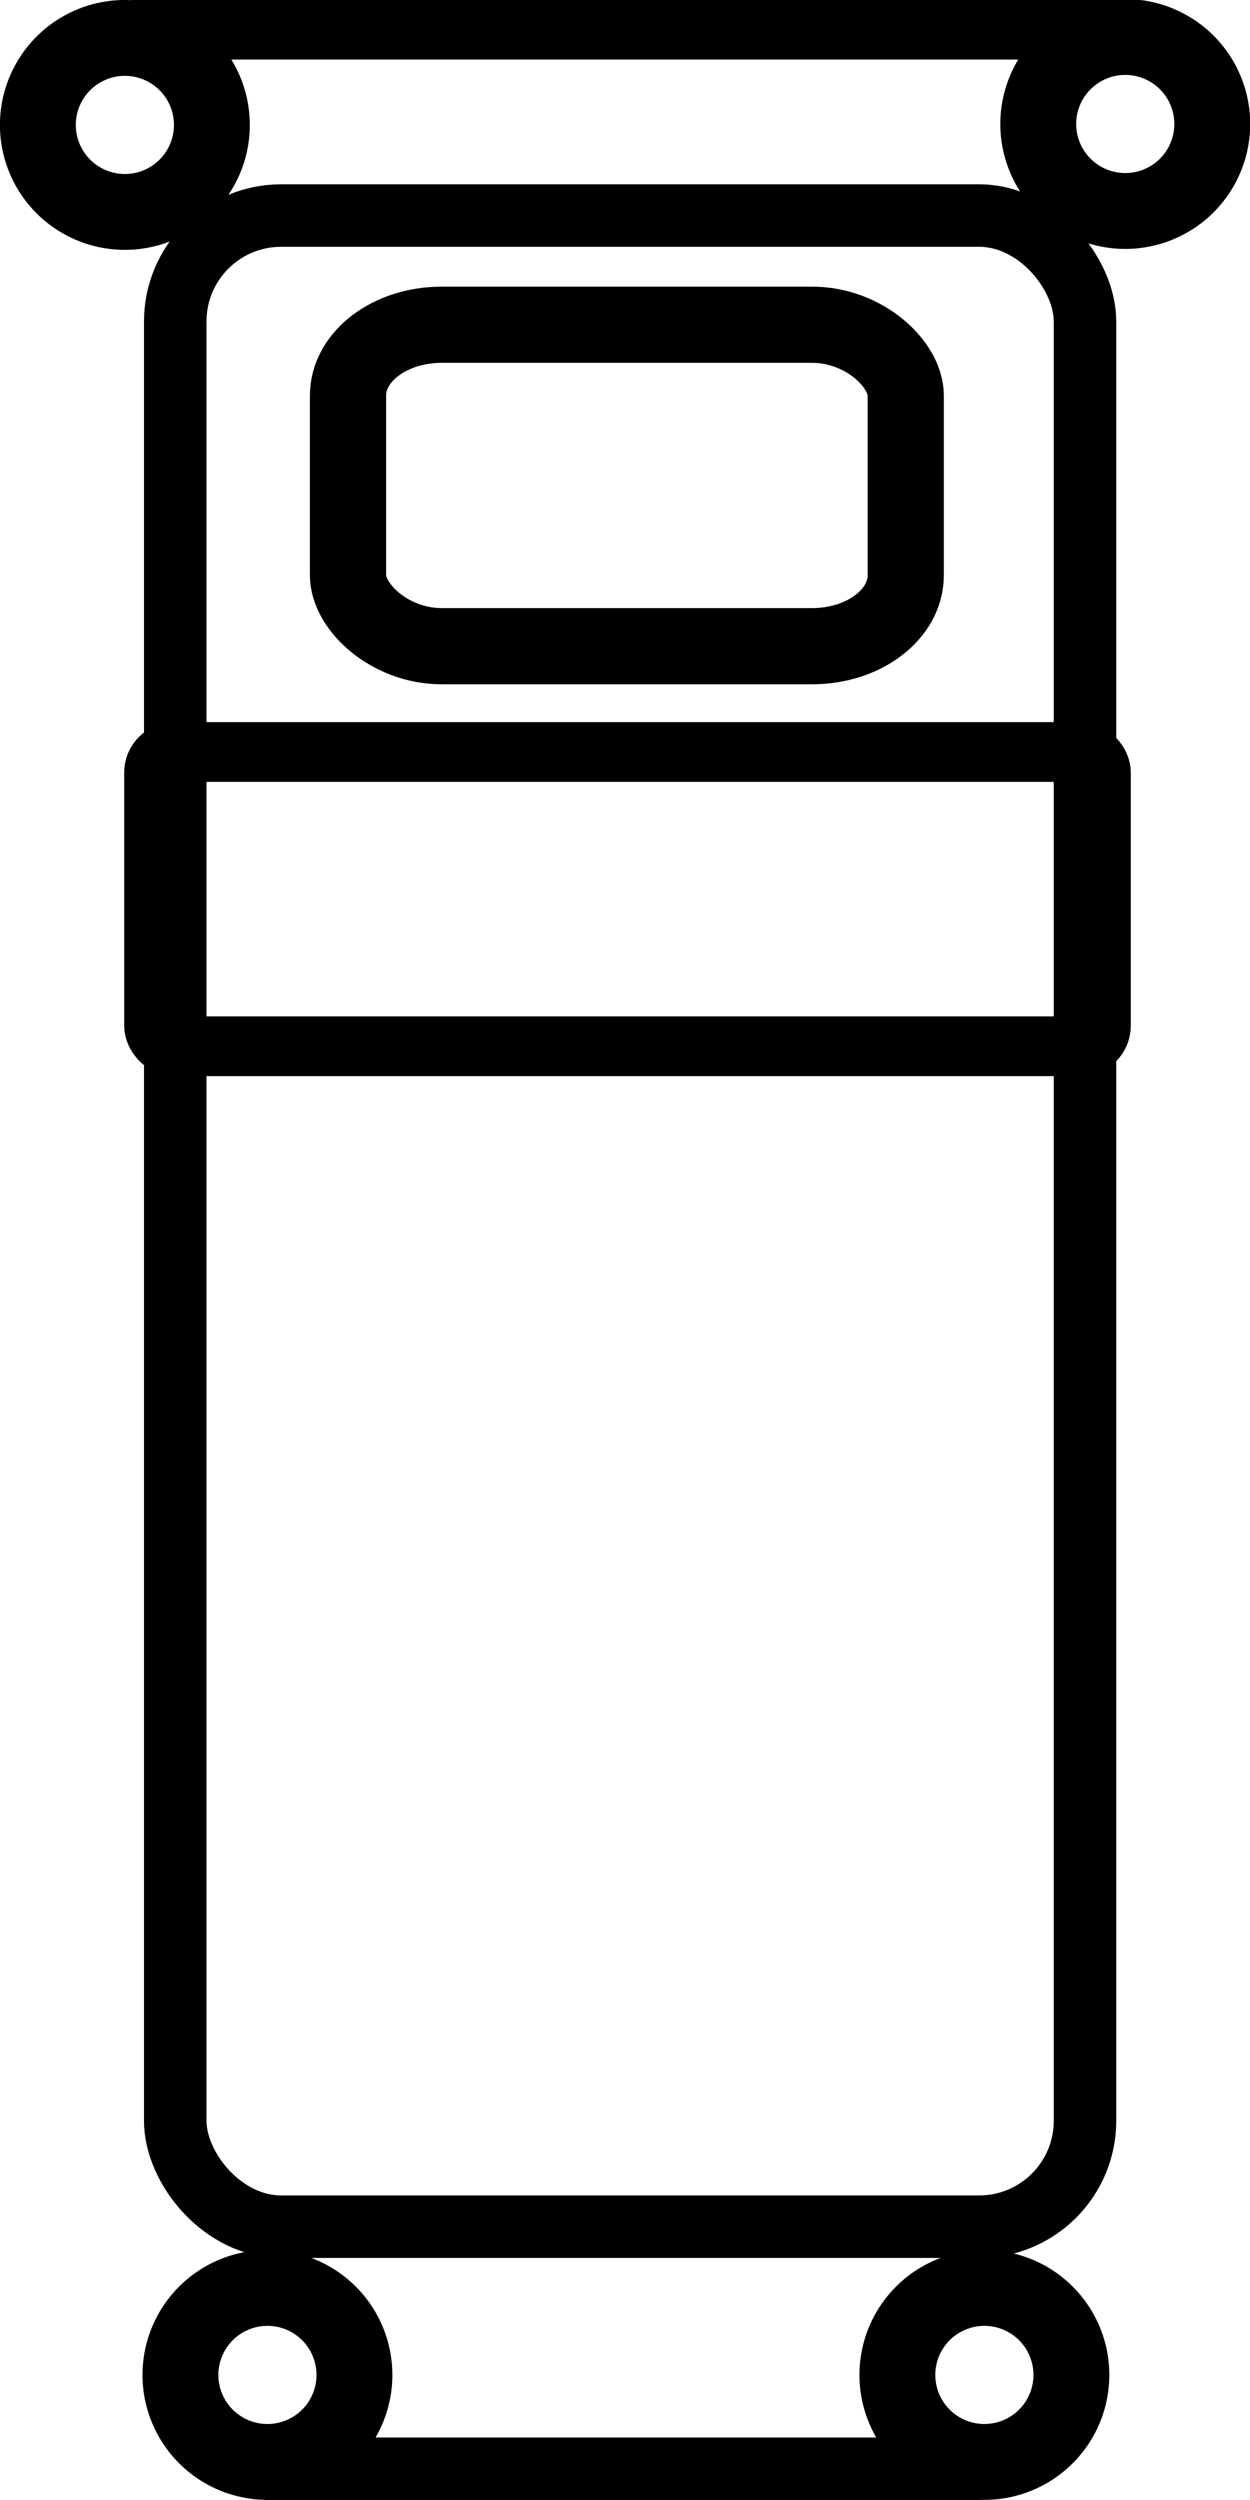 <?xml version="1.0" encoding="UTF-8" standalone="no"?>
<!-- Created with Inkscape (http://www.inkscape.org/) -->

<svg
   xmlns:dc="http://purl.org/dc/elements/1.1/"
   xmlns:cc="http://creativecommons.org/ns#"
   xmlns:rdf="http://www.w3.org/1999/02/22-rdf-syntax-ns#"
   xmlns:svg="http://www.w3.org/2000/svg"
   xmlns="http://www.w3.org/2000/svg"
   xmlns:sodipodi="http://sodipodi.sourceforge.net/DTD/sodipodi-0.dtd"
   xmlns:inkscape="http://www.inkscape.org/namespaces/inkscape"
   width="20"
   height="40"
   id="svg2989"
   version="1.1"
   inkscape:version="0.48.4 r9939"
   sodipodi:docname="bed_2.svg">
  <defs
     id="defs2991">
    <inkscape:path-effect
       effect="skeletal"
       id="path-effect3983"
       is_visible="true"
       pattern="m 2.927,6.999 a 3,3 0 1 1 0.01,2.201e-4"
       copytype="single_stretched"
       prop_scale="1"
       scale_y_rel="false"
       spacing="0"
       normal_offset="0"
       tang_offset="0"
       prop_units="false"
       vertical_pattern="false"
       fuse_tolerance="0" />
    <inkscape:path-effect
       effect="skeletal"
       id="path-effect3973"
       is_visible="true"
       pattern="m 2.927,6.999 a 3,3 0 1 1 0.01,2.201e-4"
       copytype="single_stretched"
       prop_scale="1"
       scale_y_rel="false"
       spacing="0"
       normal_offset="0"
       tang_offset="0"
       prop_units="false"
       vertical_pattern="false"
       fuse_tolerance="0" />
    <inkscape:path-effect
       effect="skeletal"
       id="path-effect3963"
       is_visible="true"
       pattern="m 2.927,6.999 a 3,3 0 1 1 0.01,2.201e-4"
       copytype="single_stretched"
       prop_scale="1"
       scale_y_rel="false"
       spacing="0"
       normal_offset="0"
       tang_offset="0"
       prop_units="false"
       vertical_pattern="false"
       fuse_tolerance="0" />
    <inkscape:path-effect
       effect="skeletal"
       id="path-effect3953"
       is_visible="true"
       pattern="m 2.927,6.999 a 3,3 0 1 1 0.01,2.201e-4"
       copytype="single_stretched"
       prop_scale="1"
       scale_y_rel="false"
       spacing="0"
       normal_offset="0"
       tang_offset="0"
       prop_units="false"
       vertical_pattern="false"
       fuse_tolerance="0" />
    <inkscape:path-effect
       effect="skeletal"
       id="path-effect3943"
       is_visible="true"
       pattern="m 2.927,6.999 a 3,3 0 1 1 0.01,2.201e-4"
       copytype="single_stretched"
       prop_scale="1"
       scale_y_rel="false"
       spacing="0"
       normal_offset="0"
       tang_offset="0"
       prop_units="false"
       vertical_pattern="false"
       fuse_tolerance="0" />
    <inkscape:path-effect
       effect="skeletal"
       id="path-effect3933"
       is_visible="true"
       pattern="m 2.927,6.999 a 3,3 0 1 1 0.01,2.201e-4"
       copytype="single_stretched"
       prop_scale="1"
       scale_y_rel="false"
       spacing="0"
       normal_offset="0"
       tang_offset="0"
       prop_units="false"
       vertical_pattern="false"
       fuse_tolerance="0" />
  </defs>
  <sodipodi:namedview
     id="base"
     pagecolor="#ffffff"
     bordercolor="#666666"
     borderopacity="1.0"
     inkscape:pageopacity="0.0"
     inkscape:pageshadow="2"
     inkscape:zoom="16"
     inkscape:cx="19.743865"
     inkscape:cy="23.485674"
     inkscape:document-units="px"
     inkscape:current-layer="layer1"
     showgrid="false"
     inkscape:window-width="1366"
     inkscape:window-height="744"
     inkscape:window-x="0"
     inkscape:window-y="24"
     inkscape:window-maximized="1">
    <inkscape:grid
       type="xygrid"
       id="grid3069"
       empspacing="5"
       visible="true"
       enabled="true"
       snapvisiblegridlinesonly="true" />
  </sodipodi:namedview>
  <g
     inkscape:label="Livello 1"
     inkscape:groupmode="layer"
     id="layer1"
     transform="translate(0,-1012.362)">
    <path
       sodipodi:type="arc"
       style="fill:#e60000;fill-opacity:0;fill-rule:nonzero;stroke:#000000;stroke-width:2.616;stroke-linecap:round;stroke-linejoin:miter;stroke-miterlimit:4;stroke-opacity:1;stroke-dasharray:none;stroke-dashoffset:0"
       id="path3879-7"
       sodipodi:cx="3"
       sodipodi:cy="4"
       sodipodi:rx="3"
       sodipodi:ry="3"
       d="m 2.927,6.999 a 3,3 0 1 1 0.01,2.201e-4"
       transform="matrix(0.464,0,0,0.464,0.607,1012.505)"
       sodipodi:start="1.5951217"
       sodipodi:end="7.875076"
       sodipodi:open="true" />
    <path
       sodipodi:type="arc"
       style="fill:#e60000;fill-opacity:0;fill-rule:nonzero;stroke:#000000;stroke-width:2.616;stroke-linecap:round;stroke-linejoin:miter;stroke-miterlimit:4;stroke-opacity:1;stroke-dasharray:none;stroke-dashoffset:0"
       id="path3879-7-5"
       sodipodi:cx="3"
       sodipodi:cy="4"
       sodipodi:rx="3"
       sodipodi:ry="3"
       d="m 2.927,6.999 a 3,3 0 1 1 0.01,2.201e-4"
       transform="matrix(0.464,0,0,0.464,16.613,1012.49)"
       sodipodi:start="1.5951217"
       sodipodi:end="7.875076"
       sodipodi:open="true" />
    <path
       sodipodi:type="arc"
       style="fill:#e60000;fill-opacity:0;fill-rule:nonzero;stroke:#000000;stroke-width:2.616;stroke-linecap:round;stroke-linejoin:miter;stroke-miterlimit:4;stroke-opacity:1;stroke-dasharray:none;stroke-dashoffset:0"
       id="path3879-7-3"
       sodipodi:cx="3"
       sodipodi:cy="4"
       sodipodi:rx="3"
       sodipodi:ry="3"
       d="m 2.927,6.999 a 3,3 0 1 1 0.01,2.201e-4"
       transform="matrix(0.464,0,0,0.464,2.888,1048.505)"
       sodipodi:start="1.5951217"
       sodipodi:end="7.875076"
       sodipodi:open="true" />
    <path
       sodipodi:type="arc"
       style="fill:#e60000;fill-opacity:0;fill-rule:nonzero;stroke:#000000;stroke-width:2.616;stroke-linecap:round;stroke-linejoin:miter;stroke-miterlimit:4;stroke-opacity:1;stroke-dasharray:none;stroke-dashoffset:0"
       id="path3879-7-56"
       sodipodi:cx="3"
       sodipodi:cy="4"
       sodipodi:rx="3"
       sodipodi:ry="3"
       d="m 2.927,6.999 a 3,3 0 1 1 0.01,2.201e-4"
       transform="matrix(0.464,0,0,0.464,14.359,1048.505)"
       sodipodi:start="1.5951217"
       sodipodi:end="7.875076"
       sodipodi:open="true" />
    <path
       style="fill:none;stroke:#000000;stroke-width:1px;stroke-linecap:butt;stroke-linejoin:miter;stroke-opacity:1"
       d="M 0.488,-2.003 C 0.357,-2.022 0.228,-2.364 0.138,-2.932 0.048,-3.5 -0.003,-4.288 1.3879934e-4,-5.072 0.003,-5.856 0.06,-6.628 0.155,-7.169 c 0.095,-0.541 0.226,-0.846 0.357,-0.828 0.131,0.018 0.26,0.358 0.35,0.924 0.09,0.567 0.141,1.353 0.139,2.137 -0.003,0.784 -0.06,1.557 -0.154,2.1 -0.094,0.543 -0.226,0.849 -0.356,0.833"
       id="path3931"
       inkscape:path-effect="#path-effect3933"
       inkscape:original-d="m 0,-5 1,0"
       inkscape:connector-curvature="0" />
    <rect
       style="fill:#000000;fill-opacity:1;fill-rule:nonzero;stroke:#000000;stroke-width:0;stroke-linecap:round;stroke-linejoin:miter;stroke-miterlimit:4;stroke-opacity:1;stroke-dasharray:none;stroke-dashoffset:0"
       id="rect3994"
       width="16.294"
       height="1"
       x="1.9"
       y="1012.315"
       ry="0.405" />
    <rect
       style="fill:#000000;fill-opacity:1;fill-rule:nonzero;stroke:#000000;stroke-width:0;stroke-linecap:round;stroke-linejoin:miter;stroke-miterlimit:4;stroke-opacity:1;stroke-dasharray:none;stroke-dashoffset:0"
       id="rect3994-2"
       width="12.186"
       height="1"
       x="3.879"
       y="1051.362"
       ry="0.405" />
    <rect
       style="fill:#000000;fill-opacity:0;fill-rule:nonzero;stroke:#000000;stroke-width:1;stroke-linecap:round;stroke-linejoin:miter;stroke-miterlimit:4;stroke-opacity:1;stroke-dasharray:none;stroke-dashoffset:0"
       id="rect4014"
       width="14.556"
       height="32.178"
       x="2.804"
       y="1015.811"
       ry="1.694" />
    <rect
       style="fill:#000000;fill-opacity:0;fill-rule:nonzero;stroke:#000000;stroke-width:1.219;stroke-linecap:round;stroke-linejoin:miter;stroke-miterlimit:4;stroke-opacity:1;stroke-dasharray:none;stroke-dashoffset:0"
       id="rect4085"
       width="8.924"
       height="5.143"
       x="5.568"
       y="1017.558"
       ry="1.135"
       rx="1.497" />
    <rect
       style="fill:#000000;fill-opacity:0;fill-rule:nonzero;stroke:#000000;stroke-width:0.956;stroke-linecap:round;stroke-linejoin:miter;stroke-miterlimit:4;stroke-opacity:1;stroke-dasharray:none;stroke-dashoffset:0"
       id="rect4087"
       width="15.15"
       height="4.708"
       x="2.465"
       y="1024.394"
       ry="0.329" />
  </g>
</svg>

